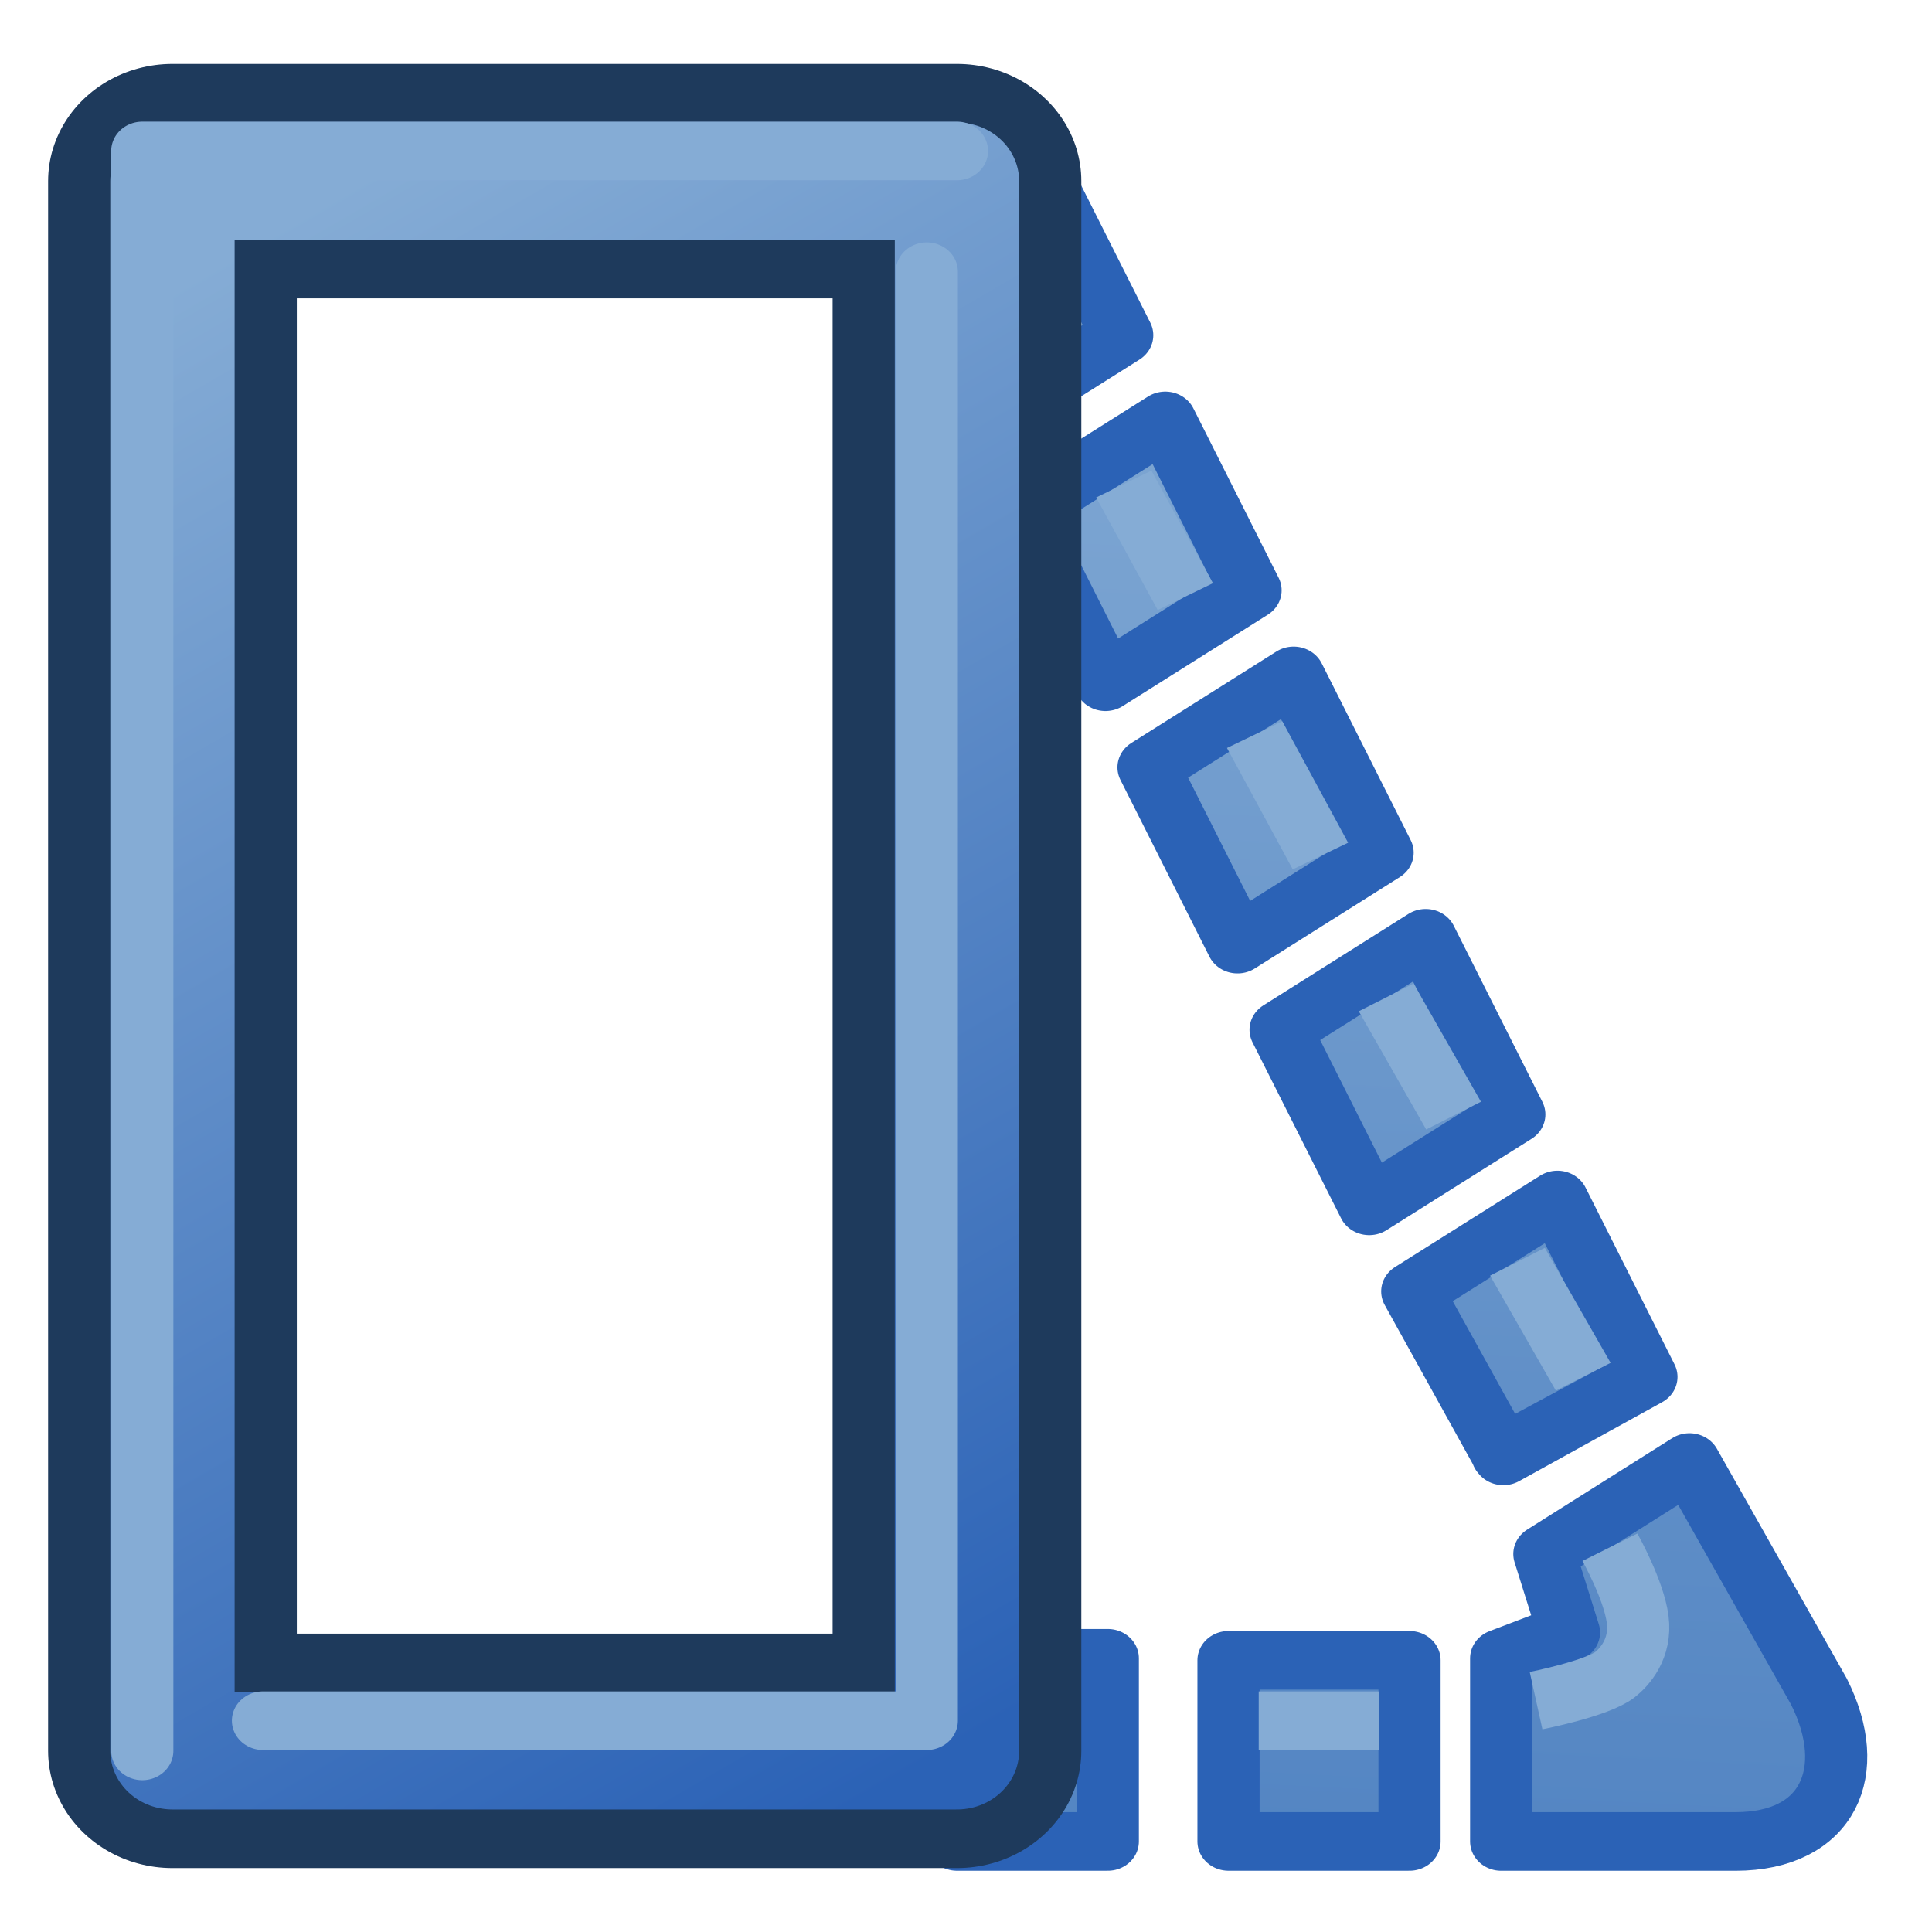 <?xml version="1.0" encoding="UTF-8" standalone="no"?>
<svg
   xmlns:dc="http://purl.org/dc/elements/1.1/"
   xmlns:cc="http://creativecommons.org/ns#"
   xmlns:rdf="http://www.w3.org/1999/02/22-rdf-syntax-ns#"
   xmlns:svg="http://www.w3.org/2000/svg"
   xmlns="http://www.w3.org/2000/svg"
   xmlns:xlink="http://www.w3.org/1999/xlink"
   version="1.1"
   id="svg2766"
   height="64px"
   width="64px">
  <defs
     id="defs2768">
    <linearGradient
       id="linearGradient3856">
      <stop
         id="stop3858"
         offset="0"
         style="stop-color:#3b72ba;stop-opacity:1" />
      <stop
         id="stop3860"
         offset="1"
         style="stop-color:#85acd5;stop-opacity:1" />
    </linearGradient>
    <linearGradient
       id="linearGradient3824">
      <stop
         id="stop3826"
         offset="0"
         style="stop-color:#85acd5;stop-opacity:1" />
      <stop
         id="stop3828"
         offset="1"
         style="stop-color:#2b62b6;stop-opacity:1" />
    </linearGradient>
    <linearGradient
       id="linearGradient3787">
      <stop
         style="stop-color:#0619c0;stop-opacity:1;"
         offset="0"
         id="stop3789" />
      <stop
         style="stop-color:#379cfb;stop-opacity:1;"
         offset="1"
         id="stop3791" />
    </linearGradient>
    <linearGradient
       id="linearGradient3864">
      <stop
         style="stop-color:#0619c0;stop-opacity:1;"
         offset="0"
         id="stop3866" />
      <stop
         style="stop-color:#379cfb;stop-opacity:1;"
         offset="1"
         id="stop3868" />
    </linearGradient>
    <linearGradient
       xlink:href="#linearGradient3895"
       id="linearGradient3036"
       gradientUnits="userSpaceOnUse"
       x1="56.172"
       y1="29.28"
       x2="21.69"
       y2="36.08"
       gradientTransform="matrix(0,-1.45,1.471,0,-15.059,91.45)" />
    <linearGradient
       id="linearGradient3895">
      <stop
         id="stop3897"
         offset="0"
         style="stop-color:#85acd5;stop-opacity:1;" />
      <stop
         id="stop3899"
         offset="1"
         style="stop-color:#2b62b6;stop-opacity:1;" />
    </linearGradient>
    <linearGradient
       gradientTransform="matrix(1.14,0,0,2.331,-82.179,-167.499)"
       gradientUnits="userSpaceOnUse"
       y2="128.195"
       x2="599.127"
       y1="103.195"
       x1="591.591"
       id="linearGradient3830-3"
       xlink:href="#linearGradient3824" />
    <linearGradient
       gradientTransform="matrix(1.061,0,0,1,-614.939,-71.224)"
       gradientUnits="userSpaceOnUse"
       y2="68.195"
       x2="595.359"
       y1="135.195"
       x1="613.258"
       id="linearGradient3862-9"
       xlink:href="#linearGradient3856" />
    <linearGradient
       gradientTransform="matrix(0.954,0,0,1.028,576.739,67.975)"
       gradientUnits="userSpaceOnUse"
       y2="6"
       x2="52"
       y1="88"
       x1="48"
       id="linearGradient4383"
       xlink:href="#linearGradient3856" />
  </defs>
  <g
     id="layer1">
    <g
       transform="matrix(1.061,0,0,1,-612.969,-69.195)"
       id="g3518">
      <path
         id="path4267"
         d="m 609.868,74.195 -5.089,1.851 3.456,7.284 4.53,-3.03 z m 4.242,8.943 -4.53,3.028 2.662,5.612 4.53,-3.028 z m 4.007,8.447 -4.53,3.03 2.778,5.855 4.53,-3.028 z m 4.123,8.692 -4.53,3.03 2.767,5.833 4.53,-3.028 z m 4.113,8.67 -4.532,3.028 2.844,5.448 4.43,-2.594 -4.464,2.551 4.501,-2.573 z m 4.123,8.696 -4.53,3.03 0.768,2.6 -2.117,0.856 0,6.067 7.314,0 c 2.897,-4e-5 3.864,-2.318 2.606,-4.968 z m -23.214,6.485 0.343,6.067 4.71,0 0,-6.067 z m 8.822,0.067 0,6 5.652,5e-5 3e-5,-6 z"
         style="font-size:medium;font-style:normal;font-variant:normal;font-weight:normal;font-stretch:normal;text-indent:0;text-align:start;text-decoration:none;line-height:normal;letter-spacing:normal;word-spacing:normal;text-transform:none;direction:ltr;block-progression:tb;writing-mode:lr-tb;text-anchor:start;baseline-shift:baseline;color:#000000;fill:url(#linearGradient4383);fill-opacity:1;fill-rule:nonzero;stroke:#2b62b6;stroke-width:1.941;stroke-linecap:butt;stroke-linejoin:round;stroke-miterlimit:4;stroke-opacity:1;stroke-dasharray:none;stroke-dashoffset:0;marker:none;visibility:visible;display:inline;overflow:visible;enable-background:accumulate;font-family:sans-serif" />
      <path
         id="path3834"
         d="m 617.027,126.195 3.768,0"
         style="fill:none;stroke:#85acd5;stroke-width:1.941;stroke-linecap:butt;stroke-linejoin:round;stroke-opacity:1" />
      <path
         id="path3834-6"
         d="m 607.608,126.191 3.809,0"
         style="fill:none;stroke:#85acd5;stroke-width:1.941;stroke-linecap:butt;stroke-linejoin:round;stroke-opacity:1" />
      <path
         id="path3018-5"
         d="m 583.112,75.195 0,52 24.494,0 0,-52 z"
         style="fill:none;stroke:#1e3a5c;stroke-width:7.765;stroke-linecap:round;stroke-linejoin:round;stroke-miterlimit:4;stroke-opacity:1;stroke-dasharray:none" />
      <path
         id="path3018-1-3"
         d="m 583.112,75.195 0,46 0,6 24.494,0 0,-52 z"
         style="fill:none;stroke:url(#linearGradient3830-3);stroke-width:3.882;stroke-linecap:round;stroke-linejoin:round;stroke-miterlimit:4;stroke-opacity:1;stroke-dasharray:none" />
      <path
         id="path3018-1-7-5"
         d="m 585.938,126.195 20.726,0 0,-48 m 0.942,-4 -25.436,0 0,53"
         style="fill:none;stroke:#85acd5;stroke-width:1.941;stroke-linecap:round;stroke-linejoin:round;stroke-miterlimit:4;stroke-opacity:1;stroke-dasharray:none" />
      <path
         id="path3834-2"
         d="m 625.105,110.992 2.054,3.81"
         style="fill:none;stroke:#85acd5;stroke-width:1.941;stroke-linecap:butt;stroke-linejoin:round;stroke-opacity:1" />
      <path
         id="path3834-2-6"
         d="m 621.007,102.235 2.104,3.916"
         style="fill:none;stroke:#85acd5;stroke-width:1.941;stroke-linecap:butt;stroke-linejoin:round;stroke-opacity:1" />
      <path
         id="path3834-2-1"
         d="m 616.9,93.531 2.054,4.022"
         style="fill:none;stroke:#85acd5;stroke-width:1.941;stroke-linecap:butt;stroke-linejoin:round;stroke-opacity:1" />
      <path
         id="path3834-2-8"
         d="m 612.814,85.23 1.922,3.728"
         style="fill:none;stroke:#85acd5;stroke-width:1.941;stroke-linecap:butt;stroke-linejoin:round;stroke-opacity:1" />
      <path
         id="path3834-2-7"
         d="m 625.686,125.53 c 0,0 1.918,-0.4 2.47,-0.866 0.276,-0.233 0.824,-0.845 0.702,-1.828 -0.122,-0.983 -0.866,-2.386 -0.866,-2.386"
         style="fill:none;stroke:#85acd5;stroke-width:1.941;stroke-linecap:butt;stroke-linejoin:round;stroke-opacity:1" />
    </g>
  </g>
</svg>
